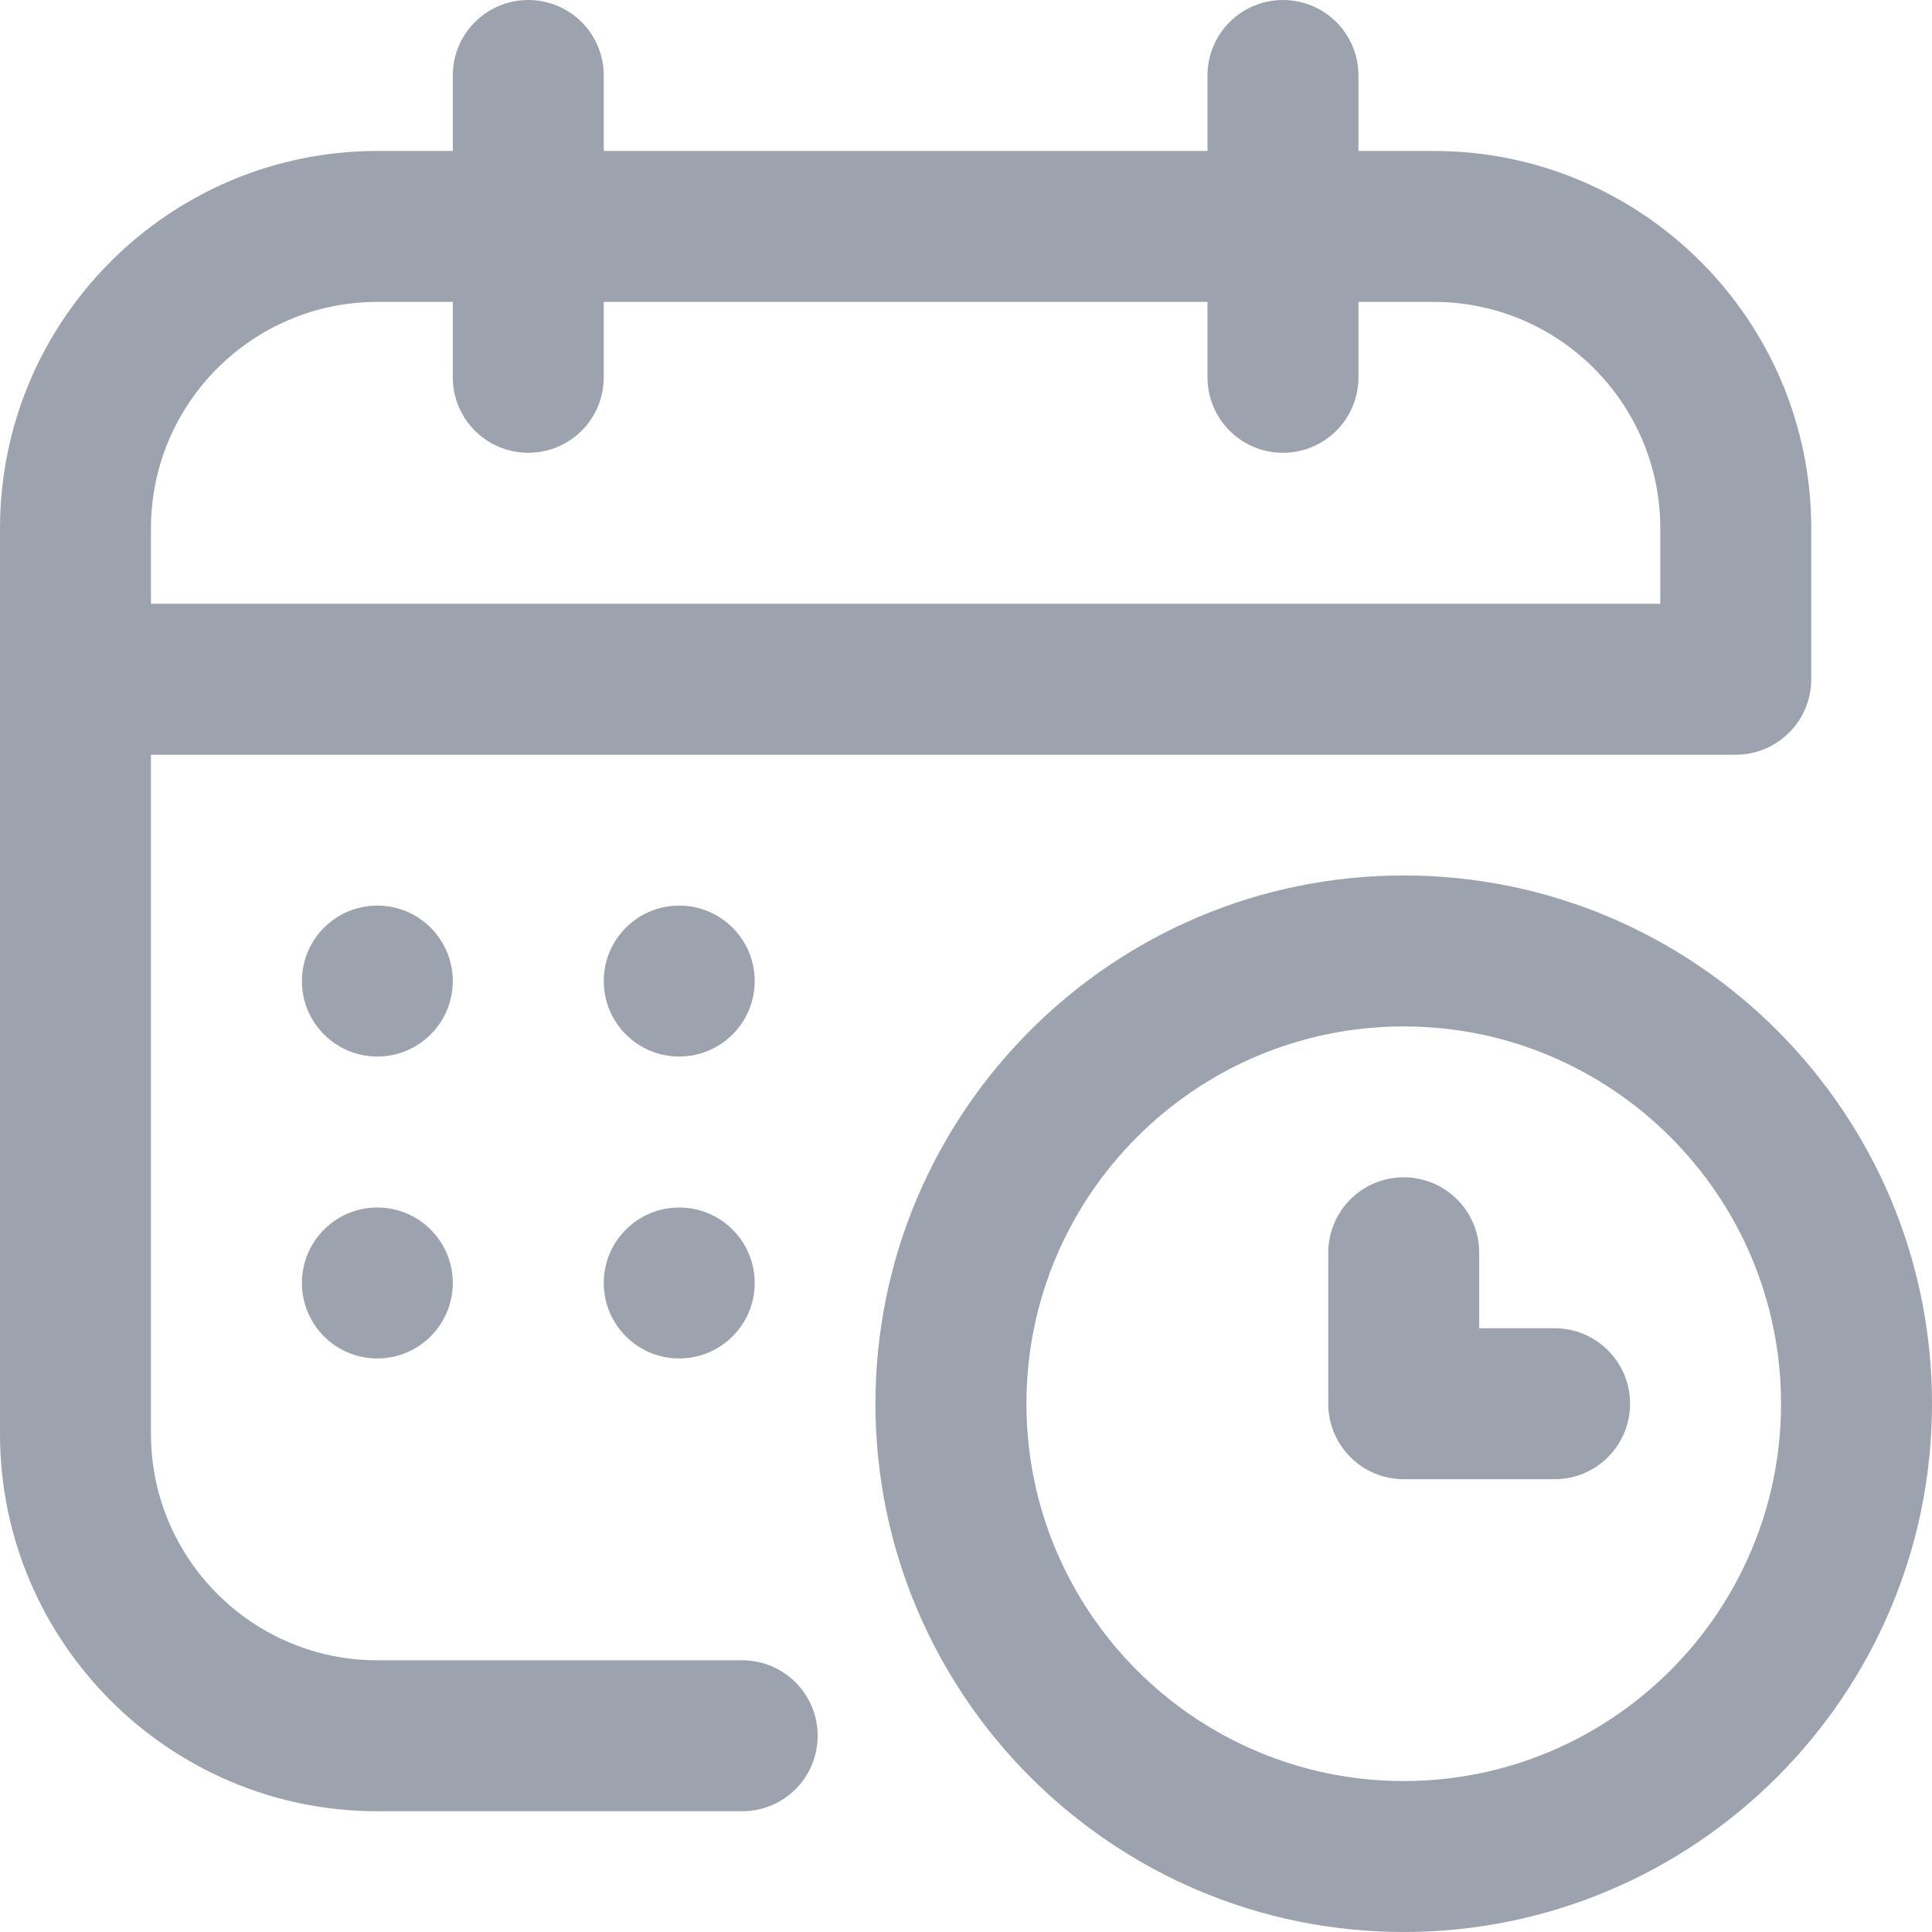 <svg width="22" height="22" viewBox="0 0 22 22" fill="none" xmlns="http://www.w3.org/2000/svg">
<path d="M16.328 1.719H15.469V0.859C15.469 0.385 15.084 0 14.609 0C14.135 0 13.75 0.385 13.75 0.859V1.719H6.875V0.859C6.875 0.385 6.49 0 6.016 0C5.541 0 5.156 0.385 5.156 0.859V1.719H4.297C1.928 1.719 0 3.646 0 6.016V16.328C0 18.697 1.928 20.625 4.297 20.625H8.452C8.927 20.625 9.311 20.24 9.311 19.766C9.311 19.291 8.927 18.906 8.452 18.906H4.297C2.875 18.906 1.719 17.75 1.719 16.328V8.594H19.766C20.24 8.594 20.625 8.209 20.625 7.734V6.016C20.625 3.646 18.698 1.719 16.328 1.719ZM18.906 6.875H1.719V6.016C1.719 4.594 2.875 3.438 4.297 3.438H5.156V4.297C5.156 4.772 5.541 5.156 6.016 5.156C6.49 5.156 6.875 4.772 6.875 4.297V3.438H13.75V4.297C13.75 4.772 14.135 5.156 14.609 5.156C15.084 5.156 15.469 4.772 15.469 4.297V3.438H16.328C17.75 3.438 18.906 4.594 18.906 6.016V6.875Z" fill="#9CA3AE"/>
<path d="M4.297 12.031C4.771 12.031 5.156 11.646 5.156 11.172C5.156 10.697 4.771 10.312 4.297 10.312C3.822 10.312 3.438 10.697 3.438 11.172C3.438 11.646 3.822 12.031 4.297 12.031Z" fill="#9CA3AE"/>
<path d="M7.734 12.031C8.209 12.031 8.594 11.646 8.594 11.172C8.594 10.697 8.209 10.312 7.734 10.312C7.26 10.312 6.875 10.697 6.875 11.172C6.875 11.646 7.26 12.031 7.734 12.031Z" fill="#9CA3AE"/>
<path d="M4.297 15.469C4.771 15.469 5.156 15.084 5.156 14.609C5.156 14.135 4.771 13.75 4.297 13.75C3.822 13.75 3.438 14.135 3.438 14.609C3.438 15.084 3.822 15.469 4.297 15.469Z" fill="#9CA3AE"/>
<path d="M7.734 15.469C8.209 15.469 8.594 15.084 8.594 14.609C8.594 14.135 8.209 13.75 7.734 13.75C7.26 13.75 6.875 14.135 6.875 14.609C6.875 15.084 7.26 15.469 7.734 15.469Z" fill="#9CA3AE"/>
<path d="M15.984 9.969C12.667 9.969 9.969 12.667 9.969 15.984C9.969 19.301 12.667 22 15.984 22C19.301 22 22 19.301 22 15.984C22 12.667 19.301 9.969 15.984 9.969ZM15.984 20.281C13.615 20.281 11.688 18.354 11.688 15.984C11.688 13.615 13.615 11.688 15.984 11.688C18.354 11.688 20.281 13.615 20.281 15.984C20.281 18.354 18.354 20.281 15.984 20.281Z" fill="#9CA3AE"/>
<path d="M17.703 15.125H16.844V14.266C16.844 13.791 16.459 13.406 15.984 13.406C15.51 13.406 15.125 13.791 15.125 14.266V15.984C15.125 16.459 15.51 16.844 15.984 16.844H17.703C18.178 16.844 18.562 16.459 18.562 15.984C18.562 15.51 18.178 15.125 17.703 15.125Z" fill="#9CA3AE"/>
</svg>
